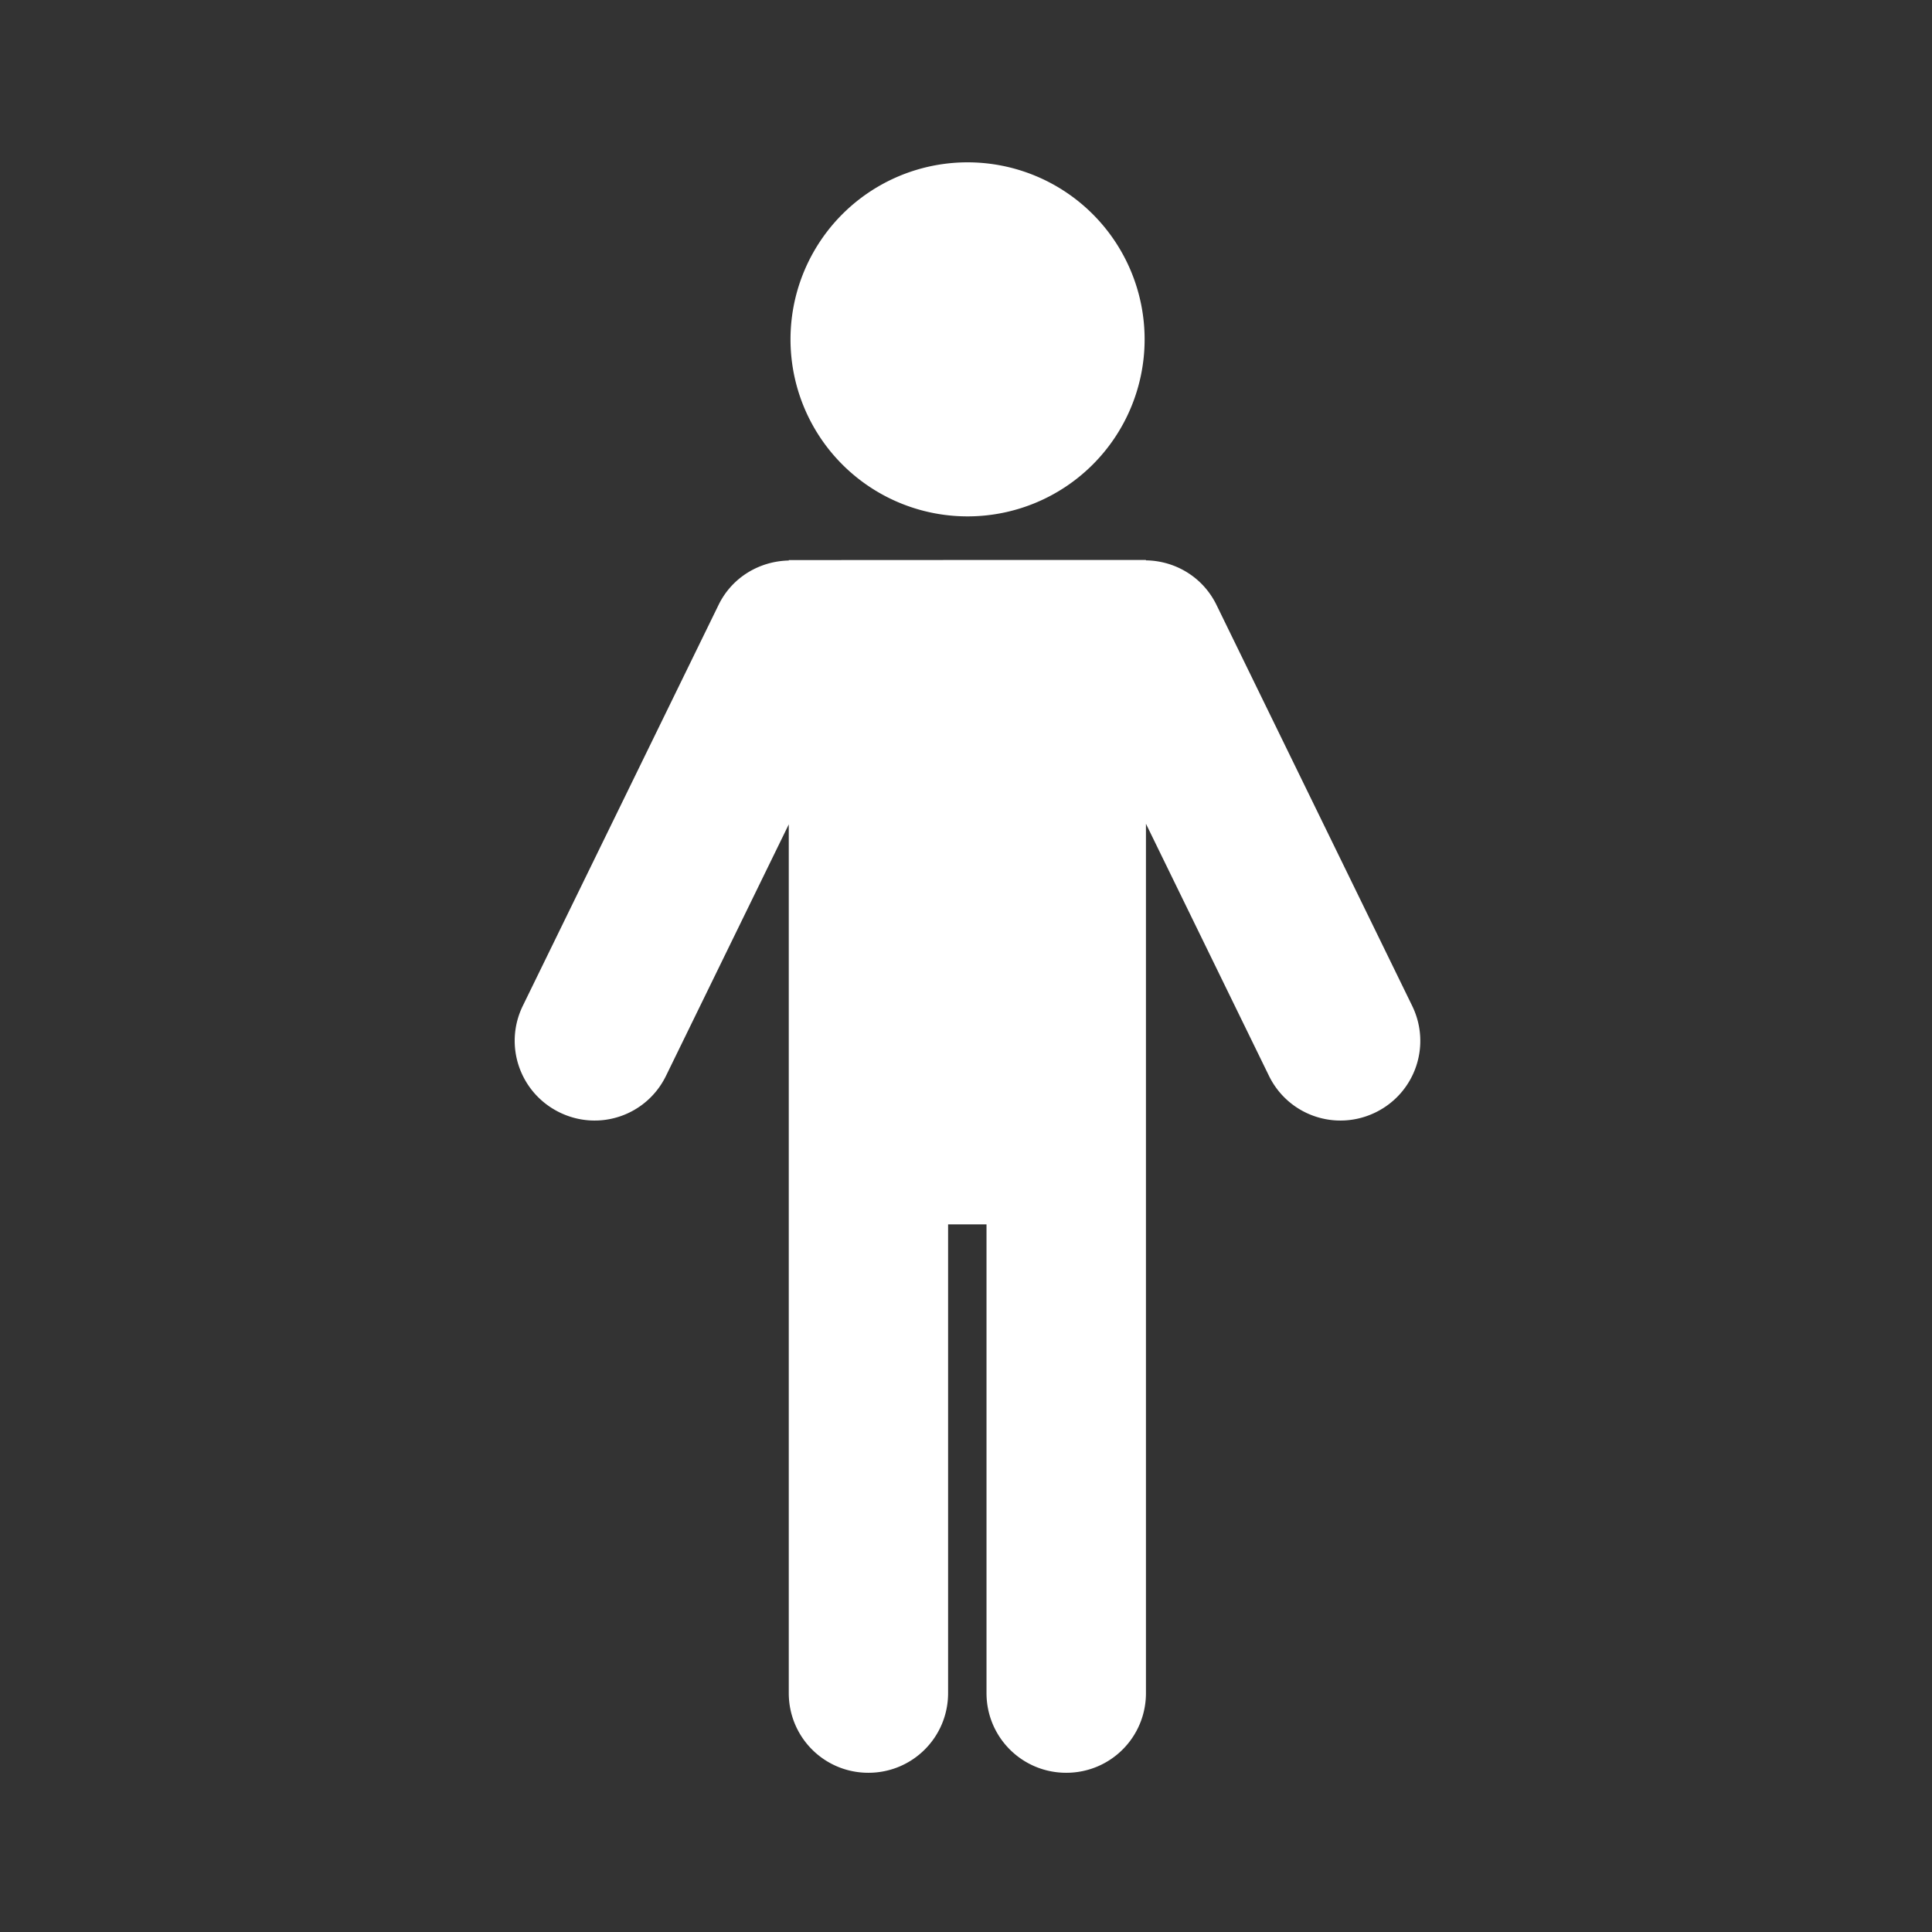 <svg xmlns="http://www.w3.org/2000/svg" xmlns:osb="http://www.openswatchbook.org/uri/2009/osb" id="svg8" width="48" height="48" version="1.1" viewBox="0 0 12.7 12.7"><title id="title4753">UIO-icon</title><g id="layer1" transform="translate(0,-284.3)"><path id="rect4806" fill="#333" fill-rule="evenodd" d="m0 0v48h48v-48h-48zm24.002 4.027a4.391 4.391 0 0 1 4.391 4.391 4.391 4.391 0 0 1 -4.391 4.391 4.391 4.391 0 0 1 -4.393 -4.391 4.391 4.391 0 0 1 4.393 -4.391zm-0.438 9.864h0.864 3.998v0.009c0.722 0.01 1.41 0.41 1.75 1.106l4.853 9.943c0.481 0.985 0.076 2.164-0.908 2.645-0.984 0.48-2.164 0.076-2.644-0.908l-3.051-6.252v7.011 1.487 1.439 11.627c0 1.095-0.881 1.977-1.977 1.977-1.095 0-1.978-0.882-1.978-1.977v-11.627h-0.043-0.864-0.046v11.627c0 1.095-0.882 1.977-1.977 1.977s-1.975-0.882-1.975-1.977v-11.627-1.439-1.487-6.996l-3.045 6.237c-0.48 0.984-1.656 1.388-2.64 0.908-0.984-0.481-1.393-1.66-0.912-2.645l4.855-9.943c0.338-0.693 1.024-1.087 1.742-1.102v-0.011l3.998-0.002z" transform="matrix(.265 0 0 .265 0 284.3)"/></g></svg>